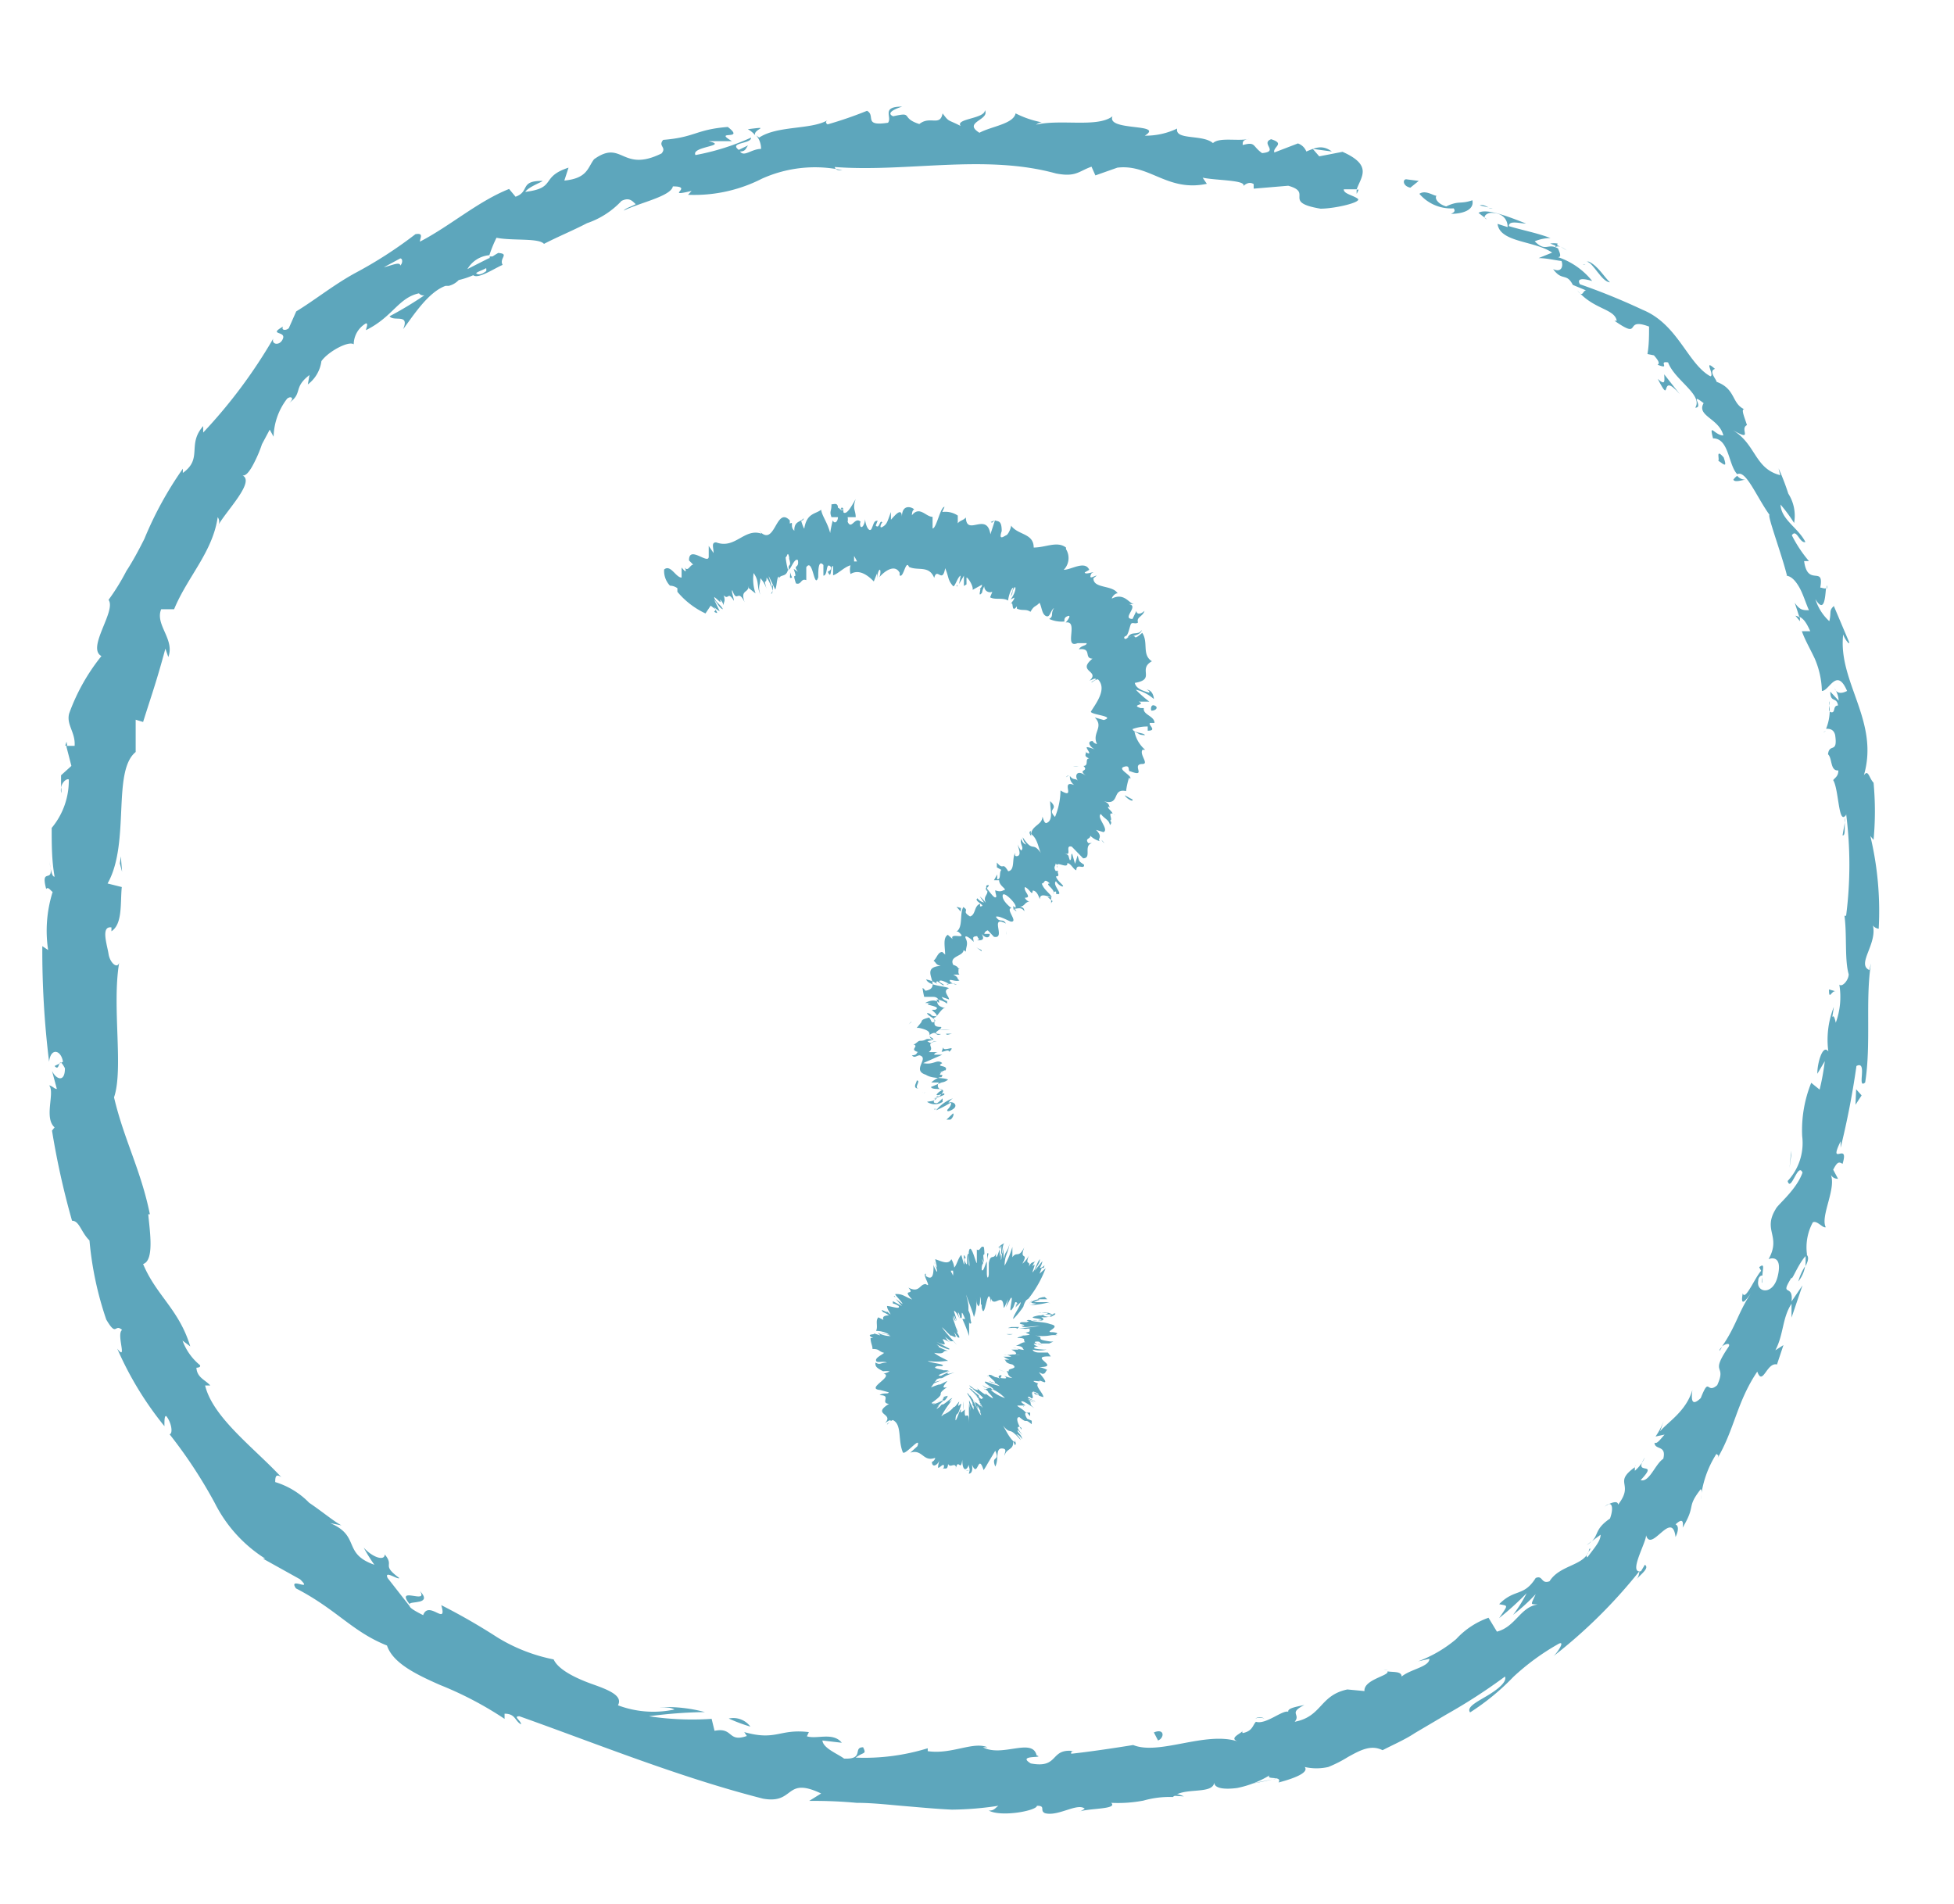 <svg id="Capa_1" data-name="Capa 1" xmlns="http://www.w3.org/2000/svg" viewBox="0 0 60.49 58.93"><defs><style>.cls-1{fill:#5da6bc;}</style></defs><path class="cls-1" d="M43.53,5.55c-.11,0-.11.21.13.26l.26-.21Z"/><path class="cls-1" d="M44.92,6.62c.32,0,.73-.1.66-.42-.38.13-.41,0-.81.19-.25-.07-.37-.25-.3-.33-.1,0-.34-.19-.53-.06A1.29,1.29,0,0,0,45,6.45C45.07,6.54,45,6.58,44.92,6.62Z"/><path class="cls-1" d="M57.11,25.46l0-.15A.33.33,0,0,0,57.11,25.46Z"/><path class="cls-1" d="M54.55,39.71c0-.1,0-.16,0-.17S54.52,39.72,54.55,39.71Z"/><path class="cls-1" d="M53.23,41.82l.08-.12C53.26,41.74,53.22,41.78,53.23,41.82Z"/><path class="cls-1" d="M57.11,25.46l-.07.4C57.13,25.88,57.1,25.65,57.11,25.46Z"/><path class="cls-1" d="M48.22,7.54a.68.68,0,0,0-.23,0l.2.08Z"/><path class="cls-1" d="M55.72,19.23l0-.11a.35.35,0,0,0-.14-.06Z"/><path class="cls-1" d="M53.66,14.85c.05.1.28,0,.39,0a.33.33,0,0,1-.27-.12A.43.43,0,0,0,53.66,14.85Z"/><path class="cls-1" d="M48.63,9l-.13-.05Z"/><path class="cls-1" d="M56.52,22.62l-.08.06S56.5,22.65,56.52,22.62Z"/><path class="cls-1" d="M36.43,3.92s0,0,0,0S36.47,3.92,36.43,3.92Z"/><path class="cls-1" d="M42.06,5.87H42a.65.65,0,0,0,0,.13Z"/><path class="cls-1" d="M50.6,45.42h0C50.67,45.3,50.63,45.35,50.6,45.42Z"/><path class="cls-1" d="M13,49.25c.28.44-.78-.18-.32.41C12.68,49.55,13.41,49.69,13,49.25Z"/><path class="cls-1" d="M48.32,7.64l.18.11A1.08,1.08,0,0,0,48.32,7.64Z"/><path class="cls-1" d="M12.68,49.66h0l.05.06Z"/><path class="cls-1" d="M42.84,51.68a.25.25,0,0,0,.13,0S42.93,51.69,42.84,51.68Z"/><path class="cls-1" d="M49.27,47.71l-.15.12A.65.65,0,0,0,49.27,47.71Z"/><path class="cls-1" d="M39.14,53.2a.42.42,0,0,0-.28,0h0A.27.27,0,0,1,39.14,53.2Z"/><path class="cls-1" d="M35,53.94l.09,0,.13,0Z"/><path class="cls-1" d="M23.15,4a.77.77,0,0,1,.23.19C23.29,4,23.93,3.9,23.15,4Z"/><path class="cls-1" d="M48.15,7.65a.17.17,0,0,1,.17,0l-.13-.07A.07.07,0,0,0,48.15,7.65Z"/><path class="cls-1" d="M39.41,55.08l-.7.14C38.91,55.19,39.17,55.14,39.41,55.08Z"/><path class="cls-1" d="M1.9,24.55v-.17A.25.25,0,0,0,1.9,24.55Z"/><path class="cls-1" d="M36.65,55.61a1.17,1.17,0,0,0-.41-.1.16.16,0,0,0-.07.07Z"/><path class="cls-1" d="M23.38,4.19h0Z"/><path class="cls-1" d="M27.93,3.3c-.67,0-.3.32-.44.5-.78.12-.37-.22-.65-.37a12,12,0,0,1-1.22.42s-.11-.06,0-.13c-.5.3-1.55.16-2.12.54l-.09-.07a.64.64,0,0,1,.15.42c-.3,0-.52.26-.65.08.18,0,.18-.11.25-.19l-.29.14c-.32-.24.4-.18.38-.38a7.44,7.44,0,0,1-1.72.54c-.15-.27,1.06-.28.4-.43h.73c-.61-.36.44,0-.13-.44-1,.08-1,.32-2,.4-.17.2.12.22-.05.42-1.24.61-1.21-.45-2.09.18-.2.26-.2.59-.92.66l.13-.4c-.89.29-.35.63-1.34.75.12-.18.65-.35.51-.34-.69,0-.36.33-.81.49l-.2-.24C14.8,6.23,13.93,7,13,7.48c0-.11.13-.28-.14-.23A13.13,13.13,0,0,1,11,8.45c-.66.36-1.24.83-1.83,1.19l-.23.52c-.09.08-.24.07-.18-.05-.47.27.09.13,0,.37s-.37.19-.3,0a15.85,15.85,0,0,1-2.17,2.91l0-.2c-.51.58,0,1-.63,1.45l0-.13a11.16,11.16,0,0,0-1.19,2.17c-.18.36-.37.71-.56,1a6.78,6.78,0,0,1-.55.89c.25.34-.69,1.49-.22,1.74a6.16,6.16,0,0,0-1,1.78c-.09.35.2.58.17,1l-.26,0,.16.62L1.89,24v.41c0-.16.16-.32.24-.28a2.29,2.29,0,0,1-.53,1.5c0,.51,0,1,.09,1.51-.1,0-.12-.29-.17-.49.21.82-.29.12-.09.87.06-.09.15.07.2.09a4,4,0,0,0-.14,1.8l-.18-.12a28.08,28.08,0,0,0,.21,3.58c.05-.45.37-.37.43,0L1.69,33c.19.22.08-.39.32.07,0,.46-.28.34-.4.08l.15.56c-.08,0-.13-.09-.24-.11.19.21-.17,1,.17,1.3L1.61,35a24.55,24.55,0,0,0,.62,2.79c.23,0,.28.36.54.61a10.36,10.36,0,0,0,.52,2.45c.33.56.25.11.49.32-.19.13.18,1-.15.58a10.35,10.35,0,0,0,1.46,2.4c0-.18,0-.34.06-.31.16.2.21.54.1.56l0,0a14.81,14.81,0,0,1,1.4,2.13,4.34,4.34,0,0,0,1.56,1.72l-.07,0,1.15.64c.42.41-.38-.1-.13.28,1.26.65,1.74,1.34,2.82,1.77.18.54.89.89,1.64,1.22a10.94,10.94,0,0,1,2,1.05v-.16c.34,0,.31.22.51.33,0-.12-.26-.25-.05-.25,2.42.86,4.95,1.89,7.54,2.55,1,.18.66-.7,1.8-.16l-.37.23a14.45,14.45,0,0,1,1.47.06c.49,0,1,.06,1.48.1s1,.09,1.47.11a9.87,9.87,0,0,0,1.44-.12c-.11.07-.12.15-.3.15.4.21,1.49,0,1.49-.15.29,0,.07.15.25.23.41.11,1-.33,1.23-.14,0,0-.11.08-.18.1.25-.12,1.22-.07,1-.28a4.23,4.23,0,0,0,1-.07,2.94,2.94,0,0,1,.91-.11c.33-.32,1.23-.06,1.28-.45,0,.19.33.22.71.17a3.12,3.12,0,0,0,1-.39c-.12.15.41,0,.28.22.5-.13.95-.31.81-.48a1.62,1.62,0,0,0,.73,0,3.88,3.88,0,0,0,.61-.31c.38-.21.71-.39,1.07-.21.35-.18.7-.33,1-.53l1-.59a17.17,17.17,0,0,0,1.79-1.16c.07.17-.24.41-.56.6s-.64.35-.52.51a7.3,7.3,0,0,0,1.34-1.1,7.32,7.32,0,0,1,1.36-1c.29-.18,0,.26-.12.36a15.79,15.79,0,0,0,2.66-2.63s0,.15-.09.25c.15-.17.41-.35.26-.45l-.12.2c-.43.09.23-1,.15-1.14.15.63.81-.8.92.08.07-.14.12-.34,0-.39.16-.15.26-.17.22.1.43-.72.1-.6.56-1.19.06.06,0,.19,0,.31A3.18,3.18,0,0,1,53.14,45c0,.06.12,0,0,.19.56-.93.61-1.76,1.26-2.73.17.47.29-.3.61-.22l.2-.6-.25.16c.26-.49.21-1,.5-1.44l0,.43.34-1-.34.5c.07-.58-.39-.11,0-.74,0,.14.23-.49.48-.71h0a1.62,1.62,0,0,1,.18-1c.13-.07.31.19.4.15-.18-.34.36-1.24.14-1.66a.24.24,0,0,0,.24.16l-.15-.28c.12-.23.17-.26.29-.18.22-.73-.46.13-.06-.7,0,.07,0,0,0,.2A25.55,25.55,0,0,0,57.47,33c.36-.19,0,.74.27.51.19-1.21,0-2.54.18-3.69l-.05.21c-.42-.19.3-.85.09-1.45,0,.14.24.2.2.15a10,10,0,0,0-.26-2.85L58,26a9.51,9.51,0,0,0,0-1.77c-.14-.14-.16-.43-.3-.23.49-1.68-.81-2.89-.64-4.36.05.16.22.36.18.23l-.47-1.11c-.16.15-.07.18-.14.47a1.53,1.53,0,0,1-.43-.68c.29.47.3-.1.33-.36,0,.06-.13,0-.18,0,.13-.71-.39,0-.5-.82H56a4,4,0,0,1-.53-.8c.15-.22.24.26.42.21-.22-.44-.75-.69-.77-1.16a4.65,4.65,0,0,1,.42.57,1.27,1.27,0,0,0-.18-.91v0a7.38,7.38,0,0,0-.3-.78l.05.21c-.82-.21-.74-1-1.53-1.43.75.43.25,0,.5-.12-.06-.21-.2-.51-.08-.49-.4-.18-.26-.63-.86-.85,0-.07-.26-.33-.05-.4-.38-.34,0,.19-.14.23-.71-.39-1-1.61-2.1-2.06a19.83,19.83,0,0,0-1.94-.79c-.16-.28.38-.1.38-.1a2.28,2.28,0,0,0-1.06-.74c.11,0,.07-.11,0-.27-.32-.18-.37.13-.72-.22a1.28,1.28,0,0,1,.49-.1c-.42-.16-.86-.24-1.29-.37,0-.19.34-.08.53-.08-.48-.19-1.23-.49-1.47-.33l.26.2c-.17-.06,0-.21.14-.2.47,0,.51.36.5.44l-.31-.1c.07.58,1.15.52,1.69.89l-.42.17c.24,0,.47.06.71.09.06.16,0,.37-.26.25.28.39.41.1.61.49,0,.05,0,.05,0,0l.41.17c-.11,0-.09.25-.27,0,.51.6,1.15.56,1.22.94l-.07,0c.89.62.25-.13,1.07.18,0,.28,0,.57-.05.85L51.2,11c.07.08.22.25.11.29.43.17,0-.13.33-.07.2.55,1.09,1,.84,1.4.28,0-.21-.5.26-.14-.23.4.48.47.61,1-.27,0-.45-.42-.32.09.5,0,.47.82.75,1.11.27-.14.59.69,1,1.26-.08,0,.39,1.26.54,1.88h-.05c.17,0,.31.15.43.36s.2.49.3.71c-.19,0-.28,0-.44-.23l.14.43c.13.06.22.18.34.45l-.26,0c.1.28.26.55.4.85a2.69,2.69,0,0,1,.22,1c.23,0,.46-.75.78,0-.1.05-.3.13-.39-.08a.74.74,0,0,1,.13.38l-.26-.28c0,.36.2.15.24.43-.17,0-.07.23-.21.21s0-.25-.07-.34a1.55,1.55,0,0,1-.09.85c.09,0,.23,0,.28.19.09.6-.18.24-.22.6.14.13.06.52.32.5,0,.18-.1.22-.16.3.18.29.16,1.44.4,1.07l0-.08v.05h0a12.38,12.38,0,0,1,0,3.16H57.1c.08.61,0,1.36.13,1.81,0,.18-.2.41-.29.32a2.32,2.32,0,0,1-.11,1.18c-.1-.48-.15.15-.06-.49a2.76,2.76,0,0,0-.17,1.38c-.18-.25-.35.4-.34.69l.23-.39a7.27,7.27,0,0,1-.16.88l-.26-.21a3.93,3.93,0,0,0-.28,1.65,1.72,1.72,0,0,1-.45,1.39c.1.37.32-.6.46-.26-.19.54-.78,1-.83,1.13-.41.67.18.83-.22,1.55.14-.06.43-.06.28.54s-.67.49-.6.13c0-.13.1-.18.13-.16,0-.18.09-.42-.1-.26l.06.11c-.2.22-.49.94-.57.7-.08.43.08.24.25,0-.4.61-.45,1-.89,1.64.1-.08.26-.12.21,0-.62.91-.05.52-.36,1.2-.34.3-.23-.3-.51.4-.33.32-.28-.06-.26-.25-.19.66-.77,1-1,1.28l.12-.34a2.14,2.14,0,0,1-.26.5l.28-.06c-.14.16-.24.3-.31.25,0,.24.38.06.27.5-.25.16-.43.74-.7.66.6-.64-.27-.09.13-.7a1.2,1.2,0,0,1-.31.41s0-.06,0-.11c-.69.5,0,.49-.52,1.16,0-.18-.36,0-.43.08.24-.25.31,0,.18.35-.47.32-.35.5-.56.7l.27-.2c0,.19-.17.38-.41.7-.1-.06.19-.32.06-.26-.1.53-.9.47-1.23,1-.27.1-.2-.2-.43-.1-.37.59-.65.32-1.13.81.28.06.29,0,0,.43a8.82,8.82,0,0,0,.85-.77,4.19,4.19,0,0,1-.42.67,5.91,5.91,0,0,0,.7-.64c-.16.36-.17.3.06.32-.54.08-.68.69-1.26.84l-.26-.43a2.47,2.47,0,0,0-1,.66,4,4,0,0,1-1.18.69l.35-.08c0,.25-.58.32-.86.55,0-.17-.26-.13-.44-.16.08.13-.74.25-.71.61l-.53-.05c-.86.18-.78.84-1.63,1,.2-.24-.21-.26.3-.52-.27.06-.52.1-.5.21-.18-.06-.7.41-1,.31-.1.1-.1.29-.41.35a.07.07,0,0,1,0-.08c0,.08-.46.23-.15.34-1-.33-2.43.44-3.24.11-.62.1-1.36.21-1.92.27,0-.06,0-.09.1-.08-.78-.11-.45.55-1.35.38-.46-.28.47-.15.18-.25-.13-.56-1.07.07-1.66-.25l.14,0c-.45-.19-1.11.23-1.85.12,0,0,0-.05,0-.09a6.63,6.63,0,0,1-2.23.29c.25-.19.34-.09.23-.32-.33,0,.05.38-.59.35-.2-.15-.65-.32-.67-.56l.6.07c-.27-.34-.78-.1-1.08-.2l.06-.13c-.92-.11-1,.28-2,0l.08.12c-.6.21-.41-.28-1-.16l-.09-.37a9,9,0,0,1-1.94-.08A14.41,14.41,0,0,1,21.82,53a4.55,4.55,0,0,0-1.4-.15c.15,0,.34,0,.46.07a3.11,3.11,0,0,1-1.75-.13c.16-.29-.27-.47-.78-.65s-1.07-.45-1.21-.77a5.3,5.3,0,0,1-1.74-.68,19,19,0,0,0-1.74-1c.2.68-.39-.17-.56.31-.3-.15-.41-.23-.42-.28L12,48.85c-.12-.26.33.07.36,0-.58-.43-.13-.35-.45-.73,0,.21-.37.1-.65-.21a4.72,4.72,0,0,0,.33.53c-1-.35-.42-.89-1.37-1.29l.35.07c-.23-.12-.6-.43-1-.7a2.46,2.46,0,0,0-1.05-.64c0-.11,0-.29.19-.15-.82-.89-2.12-1.84-2.36-2.84l.16,0c-.16-.18-.41-.24-.43-.55,0,0,.15,0,.11-.08a1.77,1.77,0,0,1-.54-.76l.24.18c-.35-1.15-1.05-1.57-1.46-2.55.36-.11.2-1.06.16-1.54h.05c-.28-1.38-.8-2.3-1.11-3.62.3-.87-.07-2.83.16-4.17-.06.21-.29,0-.33-.27s-.25-.87.09-.82v.12c.35-.23.27-.87.32-1.37l-.44-.11c.71-1.25.13-3.47.87-4.07,0-.33,0-.71,0-1l.23.07c.26-.83.41-1.23.69-2.27l.09.26c.21-.55-.42-1-.22-1.48l.4,0c.41-1,1.19-1.76,1.35-2.85a.24.24,0,0,1,0,.28c.23-.45,1.24-1.44.72-1.59.14.09.29-.13.44-.44a3.89,3.89,0,0,0,.21-.51l.24-.45.12.22a2,2,0,0,1,.42-1.18c.13-.1.24,0,.05.14.45-.31.12-.47.64-.87l-.05.29a1.08,1.08,0,0,0,.42-.72c.21-.3.85-.64,1-.52a.76.76,0,0,1,.38-.65c.08,0,0,.16,0,.21.83-.41,1-1,1.64-1.14a.17.17,0,0,0,.17.06,11.25,11.25,0,0,1-1.08.65c.13.18.63-.1.42.4.29-.38.76-1.14,1.31-1.34l.1,0,0,0a.64.64,0,0,0,.31-.18,2.64,2.64,0,0,0,.45-.15c.15.13.65-.21.91-.32-.12-.21.24-.35-.16-.37.05,0,0,0-.21.15L15.12,8V8l-.65.33a.87.87,0,0,1,.68-.43,3.93,3.93,0,0,1,.22-.54c.49.1,1.31,0,1.47.19.4-.21.89-.41,1.33-.64a2.61,2.61,0,0,0,1.07-.69c.24-.12.33,0,.44.1-.14.08-.31.12-.37.2.47-.24,1.46-.44,1.52-.75.68,0-.3.35.58.14l-.11.12a4.6,4.6,0,0,0,2.29-.5,4,4,0,0,1,2.49-.26c-.14,0-.21,0-.24-.1,2.24.17,4.64-.41,6.85.2.62.12.7-.07,1.1-.21l.12.27.68-.24c1-.12,1.55.76,2.77.5l-.13-.19c.42.09,1.36.07,1.26.26,0,0,.16-.17.32-.06v.14l1.07-.09c.79.22-.2.51,1,.71.44,0,1.3-.2,1.15-.31s-.44-.15-.43-.29H42c.13-.38.51-.74-.44-1.16l-.72.14-.2-.23.59.08c-.31-.23-.54-.1-.79,0a.43.43,0,0,0-.26-.25l-.73.28c-.06-.17.35-.27-.1-.41-.34.13.26.38-.28.43-.31-.22-.19-.36-.6-.25,0-.11,0-.16.21-.19-.37.08-.93-.06-1.13.13-.32-.28-1.18-.08-1.11-.45a2.26,2.26,0,0,1-1,.22c.63-.39-1.2-.13-1-.6-.47.36-1.59.08-2.37.26,0,0,.13-.09.2-.07a3.05,3.05,0,0,1-.83-.28c-.07.33-.75.4-1.12.6-.53-.33.33-.39.17-.7,0,.27-.93.26-.75.49-.41-.21-.35-.11-.56-.39-.08.42-.39.06-.72.33-.6-.19-.16-.39-.81-.24C27.35,3.47,27.93,3.3,27.93,3.3ZM13,7.55h0a2,2,0,0,1,.28-.15A1.91,1.91,0,0,0,13,7.55Zm-1.11.72L12.39,8c.08,0,.08.15,0,.22C12.39,8.09,12.11,8.22,11.9,8.27Zm3.15.13c-.16.12-.24.1-.29.07s.18-.1.3-.17v0A.22.22,0,0,1,15.05,8.4Z"/><path class="cls-1" d="M15.23,8l.06-.06h-.13l0,.1Z"/><path class="cls-1" d="M57.14,25.28v0a.16.16,0,0,1,0-.06Z"/><polygon class="cls-1" points="2.02 23.08 2.08 23.09 2.06 22.96 2.02 23.08"/><path class="cls-1" d="M56.55,18.23a.16.16,0,0,0,0-.11A.3.3,0,0,0,56.55,18.23Z"/><path class="cls-1" d="M55.34,15.36l-.13-.43A3.38,3.38,0,0,0,55.34,15.36Z"/><path class="cls-1" d="M54.18,13.26l-.11,0h0Z"/><path class="cls-1" d="M50.54,48.71l-.06.08C50.36,49,50.45,48.86,50.54,48.71Z"/><path class="cls-1" d="M55.89,38.82a2.44,2.44,0,0,1,0,.38C56,39,56,38.87,55.89,38.82Z"/><polygon class="cls-1" points="39.49 55.07 39.49 55.06 39.41 55.08 39.49 55.07"/><path class="cls-1" d="M55.67,39.67a1,1,0,0,0,.21-.47A1.65,1.65,0,0,0,55.67,39.67Z"/><path class="cls-1" d="M46.34,6.48l-.1-.06,0,0Z"/><path class="cls-1" d="M46.21,6.45l-.13,0A.24.24,0,0,0,46.21,6.45Z"/><path class="cls-1" d="M45.81,6.36l.27.06C46,6.38,45.89,6.32,45.81,6.36Z"/><path class="cls-1" d="M49,8.19l.08,0A.1.1,0,0,0,49,8.19Z"/><path class="cls-1" d="M49.84,8.74c-.17-.15-.36-.5-.65-.64l-.07,0C49.32,8.12,49.58,8.73,49.84,8.74Z"/><path class="cls-1" d="M52,12.2l-.48-.61c0,.16.06.38-.2.14C51.78,12.63,51.34,11.44,52,12.2Z"/><path class="cls-1" d="M53.36,14.16c-.27-.31-.11.09-.17.1C53.41,14.42,53.46,14.46,53.36,14.16Z"/><path class="cls-1" d="M56.83,30.69l-.21-.06C56.62,31,56.7,30.64,56.83,30.69Z"/><polygon class="cls-1" points="57.44 34.2 57.63 33.91 57.46 33.72 57.44 34.2"/><polygon class="cls-1" points="55.45 35.76 55.45 35.62 55.4 36.15 55.45 35.76"/><path class="cls-1" d="M35.72,53.63l.13.25C36.05,53.8,36.06,53.49,35.72,53.63Z"/><path class="cls-1" d="M23.23,53.45a.66.66,0,0,0-.67-.25A5.06,5.06,0,0,0,23.23,53.45Z"/><polygon class="cls-1" points="3.71 26.73 3.78 26.99 3.74 26.51 3.71 26.73"/><path class="cls-1" d="M29.41,34.66c.06,0,.15-.19.09-.19l-.2.19Z"/><path class="cls-1" d="M29.5,34a1.2,1.2,0,0,0-.52.37,3.17,3.17,0,0,0,.44-.23c.06,0,0,.12-.07.19s0,.11.16,0,0-.26-.15-.19A.43.43,0,0,1,29.5,34Z"/><path class="cls-1" d="M29.6,30h0Z"/><path class="cls-1" d="M31.37,28.09s0,0,0,.06S31.39,28.1,31.37,28.09Z"/><path class="cls-1" d="M31.92,28h0S31.93,28,31.92,28Z"/><path class="cls-1" d="M29.6,30h.11C29.63,29.94,29.63,30,29.6,30Z"/><path class="cls-1" d="M28.53,33.89h.09l-.05,0Z"/><path class="cls-1" d="M29.45,31.09v0l.11,0Z"/><path class="cls-1" d="M29.41,31.89a1.77,1.77,0,0,0-.34,0c.1,0,.15,0,.17,0Z"/><path class="cls-1" d="M29.28,33.22h0Z"/><path class="cls-1" d="M29.66,30.56l.08,0Z"/><path class="cls-1" d="M22.69,18.64l0,0S22.68,18.64,22.69,18.64Z"/><polygon class="cls-1" points="21.2 18.35 21.2 18.33 21.11 18.23 21.2 18.35"/><path class="cls-1" d="M32.76,27.67h0S32.77,27.69,32.76,27.67Z"/><path class="cls-1" d="M35.35,19.5c-.13.2-.32,0-.45.25C35,19.68,35.3,19.69,35.35,19.5Z"/><path class="cls-1" d="M28.54,33.85l0,0A.05.05,0,0,0,28.54,33.85Z"/><path class="cls-1" d="M34.9,19.75h0l0,0Z"/><path class="cls-1" d="M34.19,26.1,34.1,26A.23.23,0,0,0,34.19,26.1Z"/><path class="cls-1" d="M32.83,27h.05S32.84,27,32.83,27Z"/><path class="cls-1" d="M34.47,25.23s.06,0,.05,0h0S34.52,25.24,34.47,25.23Z"/><path class="cls-1" d="M35,24.5h-.05v0Z"/><path class="cls-1" d="M24.52,17.88a1,1,0,0,1-.07-.21C24.49,17.84,24.4,17.92,24.52,17.88Z"/><path class="cls-1" d="M28.64,33.82a.17.17,0,0,1-.1,0l0,0S28.63,33.84,28.64,33.82Z"/><path class="cls-1" d="M33,24.06l.09-.06A.15.15,0,0,0,33,24.06Z"/><path class="cls-1" d="M29.89,18.09l0,0S29.88,18.11,29.89,18.09Z"/><path class="cls-1" d="M33.22,23.72a.49.49,0,0,0,.17,0,.11.11,0,0,0,0,0Z"/><path class="cls-1" d="M24.45,17.67Z"/><path class="cls-1" d="M23.87,18.38c.1,0,0-.31-.06-.49s.11.21.19.36c.05-.1.05-.4.11-.4a.28.28,0,0,1,0,.13c0-.26.24-.05.29-.38a.19.19,0,0,1,0,.07,2.76,2.76,0,0,1-.08-.42c.05,0,.06-.22.11,0,0,0,0,.09,0,.15l0-.1c.09.29-.06.12,0,.34.09-.12.18-.37.27-.3.05.28-.17.12,0,.36l-.13-.09c.15.44-.08,0,.07.45.17.06.15-.17.32-.1,0-.17,0-.24,0-.4.21-.31.24.71.37.31,0-.2,0-.56.16-.38l0,.33c.15,0,.06-.47.24-.26,0,.13-.12.12-.1.15.12.26.07-.19.16-.19l0,.29c.16-.05.35-.26.54-.31a.5.5,0,0,0,0,.27c.24-.15.5,0,.72.23l.1-.25s0,.12,0,.16,0-.15.06-.25.06.15,0,.22c.17-.2.49-.43.64-.15l0,.08c.12.11.19-.51.29-.26l0,0c.28.13.62-.06.78.34.09-.35.25.2.34-.3.12.28.07.36.25.56.06,0,.14-.3.23-.33l-.05.26.15-.26v.32l.08-.05s0-.13,0-.2.22.23.19.37l.29-.16c0,.1-.08.12-.13.18.19-.23-.05.28.13.07a.68.68,0,0,1,.07-.2.18.18,0,0,0,.25.17l-.07.17c.15.09.38,0,.56.1,0-.1.09-.39.16-.4l-.08.27c.1-.14,0-.12.13-.29.06.06-.07.32-.14.39l.12-.06c0,.08-.07.11-.11.21.1-.15,0,.31.19.06l0,.07c.17.08.28,0,.42.1.12-.21.15-.14.28-.28.07.12.07.35.2.41s.13-.16.25-.25c-.12.19,0,.25-.15.34a.94.94,0,0,0,.47.08c0-.08,0-.13.11-.17s0,.13-.07.2h0c.42-.07-.08.82.37.64h.28c0,.09-.17.06-.24.19.42-.05.14.28.42.29-.5.41.25.37-.09.68l.14-.06c.16,0-.06.07-.08.11s.11-.09.2-.09c.29.3-.06.74-.22,1,0,.1.78.14.4.26l-.28-.08c.3.3-.1.48.07.82-.06,0-.14-.07-.13-.09-.2,0-.09.18.06.26,0,0-.14-.06-.23-.07s.17.25,0,.18a.12.12,0,0,1-.06-.06c.07.08-.1.14.12.23-.15,0,0,.23-.18.23.19.19-.21.09.09.31-.31-.22-.37,0-.26.15-.08-.09-.14,0-.25-.15,0,.07,0,.17.13.28-.45-.17.09.48-.42.17a2.21,2.21,0,0,1-.17.82c-.27-.28.15-.21-.15-.49,0,.27.11.6-.12.68-.07,0-.09-.14-.12-.2,0,.26-.34.27-.35.56a.15.15,0,0,1,0-.11s-.11,0,0,.15v-.06c.22.15.23.5.32.61-.29-.42-.24,0-.58-.51a.37.37,0,0,0,.11.22c-.05,0-.11-.05-.16-.17-.05.17.11.27,0,.36a1.18,1.18,0,0,1-.11-.19c.05.17.11.33,0,.36s-.08-.09-.06-.11c-.13.15,0,.55-.23.58-.19-.32-.13,0-.35-.27l0,.15.14.08c-.08.07,0,.3-.13.29l0-.15-.1.18h.16c0,.19.29.29.13.31,0,0-.08.07-.25,0h0c0,.11.07.22,0,.22s-.23-.26-.29-.3c.15.22-.12.23,0,.47a1.24,1.24,0,0,0-.19-.2l.13.19a.36.36,0,0,1-.2-.13c-.14.08.32.24.08.25,0,0,0,0,0-.08-.19.06-.13.34-.31.39-.28-.17,0-.16-.21-.29-.12.22,0,.62-.21.76l.05,0c.35.29-.28,0-.17.23,0,0-.19-.17-.15-.13-.15.09-.09.34-.08.61l-.09-.08c-.14,0-.17.2-.27.27.1.08.06.12.22.16-.74.05.12.67-.47.77,0,0-.08-.1-.09-.08a2.56,2.56,0,0,0,.05.27c.2,0,.12,0,.28,0s.19.13.18.19c-.11-.13-.31-.07-.43,0l.18,0c-.36.06.39.09.13.21l-.1,0c.05.07.18.14.14.2-.23,0-.1-.07-.29-.1,0,.1.41.22.18.29-.06,0-.06-.1-.12-.15-.27.07-.2.09-.25.16h0l-.13.16.07,0c.59.13.11.26.51.4-.38-.13-.22,0-.48,0-.07,0-.14.12-.21.11.21.06-.15.16.16.24-.08,0,0,.09-.2.1.09.1.14,0,.24,0,.31.09-.26.46.19.6.22.14.5.07.69.15a.38.38,0,0,1-.29.09c-.07.14,0,.2.11.24a.37.37,0,0,0-.18.14c.06.06.28-.12.24,0a1.28,1.28,0,0,1-.33.11A3.2,3.2,0,0,0,29,34c-.1.11-.21.08-.3.11a.43.43,0,0,0,.48,0V34s-.13.14-.18.15c-.21,0,0-.16,0-.21l.08,0c.35-.35-.21-.15-.26-.29l.33-.14-.32,0c.07-.07.24-.18.31-.16.12-.15-.14,0,0-.15a.09.09,0,0,1,.06,0l-.13,0c.07,0,.22-.11.19-.05.14-.2-.33-.1-.09-.24h0c-.17-.14-.25.07-.59,0l.59-.26-.25,0s0-.06.11-.08c-.18,0-.11,0-.28,0,.22-.15-.16-.26.25-.34-.2,0-.14.12-.29,0,.44-.08-.09-.11.11-.22s.12.09.31,0c-.39,0,.08-.16,0-.22-.32,0-.14-.16-.23-.28.1,0,.19-.22.32-.3h.05c-.31-.07-.23-.18-.28-.27a.65.65,0,0,1,.33.13v-.08a.26.26,0,0,1-.17-.13l.23.08c0-.1-.22-.27,0-.35-.2-.08-.62-.07-.71-.27a1,1,0,0,1,.35.14s-.08-.07,0-.08l.17.12c.11,0-.14-.09-.11-.13s.13,0,.25.06-.08,0,0,.05a.35.35,0,0,1,.29,0c-.1,0-.22-.08-.22-.13s.2.05.3,0c-.1-.07,0-.08-.19-.18,0,0,.12,0,.19,0-.09-.09.08-.22-.19-.3h0v0h0c-.14-.28.31-.26.32-.46l.07.05c0-.15.08-.23,0-.4s.17,0,.24.1c0-.11-.07-.17.11-.18.07.16.12.06,0,.13.13,0,.25,0,.14-.2.14.17.26.11.25,0l-.17,0a.15.15,0,0,1,.11-.11l.19.2c.39.08-.16-.69.37-.41-.1-.18-.18,0-.31-.21.1-.05.46.17.48.15.21,0-.19-.39,0-.42-.08-.06-.29-.24-.27-.39s.39.22.4.33-.05,0-.07,0a.15.15,0,0,0,.1.16l-.06-.08c.11,0,.21-.06.3.08,0-.12-.09-.14-.17-.14.2,0,.16-.14.33-.16-.06,0-.15-.1-.14-.12.24,0-.06-.2,0-.33.16.07.22.3.24.11.13,0,.19.19.22.27,0-.23.27-.06.35-.08V28a.1.1,0,0,1,.05-.1l-.16-.13c.05,0,.07,0,.13,0-.06-.12-.25-.23-.31-.42.11,0,.05-.19.25,0-.19,0,.19.19.11.32,0-.05,0-.07.08-.07a.11.11,0,0,1,0,.07c.29.07-.14-.28,0-.39.08.13.22.19.22.15s-.19-.17-.22-.3c.16,0,0-.14.08-.17h-.09c-.08-.13,0-.15,0-.23.09.08,0,.1.06.12-.11-.25.33.08.3-.13.11,0,.19.2.28.22,0-.24.25,0,.24-.17-.17-.12-.14-.08-.2-.29l-.08.26-.09-.31c-.05,0,0,.19-.07.2-.07-.18,0-.13-.18-.23.28.15,0-.26.24-.19l.35.36c.28,0,0-.39.27-.47h-.11c-.12-.16.08-.12.06-.23a.66.66,0,0,0,.3.17c-.1-.08.12-.11-.12-.35l.23.07c.19-.08-.23-.46-.08-.56.11.15.25.17.28.34,0,0,.09-.07,0-.14.11,0-.08-.27.08-.21,0-.07-.18-.18-.13-.22a.25.25,0,0,1,.07.05c-.07-.05,0-.15-.22-.22.54.16.24-.41.7-.31a2.26,2.26,0,0,1,.09-.41s.07,0,0,.05c.21-.08-.39-.31-.16-.39s.1.15.21.14c.52.2,0-.23.37-.23l0,0c.21,0-.11-.3,0-.44l.08,0a1,1,0,0,1-.33-.56c.21.09.1.09.32.11,0-.08-.35-.06-.38-.19a1.29,1.29,0,0,1,.47-.08v.13c.31,0,0-.18.07-.24l.14,0c0-.22-.37-.25-.33-.46l-.1,0c-.33-.11.19-.09-.06-.2l.33,0a3.48,3.48,0,0,1-.42-.37,1.29,1.29,0,0,1,.56.29c0-.08-.05-.28-.22-.29,0,0,.12.05.07.09-.27-.07-.41-.16-.44-.3.66-.11.08-.42.53-.67-.32-.2-.1-.58-.3-.88-.39.34-.06-.08-.51.19-.06,0-.07-.07,0-.09s.11-.24.15-.35.14,0,.23-.07c-.06-.17.15-.18.2-.36-.14.13-.25.1-.25,0l-.12.25c-.36,0,.24-.42-.13-.46l.18,0c-.15,0-.3-.37-.69-.17,0-.06.12-.18.18-.16-.16-.27-.76-.14-.75-.47l.1-.08c-.07,0-.22.12-.19,0s.09-.08.08-.1-.25.08-.26,0l.14-.08c-.13-.3-.56,0-.79,0A.52.52,0,0,0,33,17l0-.05c-.27-.21-.63,0-1,0,0-.45-.49-.38-.7-.68,0,.08-.09.28-.15.3s-.25.19-.14-.13h0c0-.34-.11-.29-.21-.33l-.14.43c-.11-.71-.74.08-.76-.52-.09.1-.17.08-.25.18l0-.24a.69.69,0,0,0-.48-.11l.07-.16c-.13,0-.25.67-.37.67V16c-.21,0-.4-.35-.64-.05,0,0,0-.15.06-.17s-.37-.27-.37.23c0-.33-.22-.05-.34.08l0-.24c-.11.3-.12.38-.26.46s0-.19,0-.13c-.09-.13-.09.22-.21.09l.06-.15c-.11,0-.11.06-.18.23s-.2-.07-.21-.29c0,.13-.08.31-.14.24a.19.19,0,0,1,0-.15c-.18-.17-.28.27-.4,0a.33.33,0,0,0,0-.14c.15,0,.26,0,.25,0,0-.22-.11-.26,0-.56-.1.16-.27.51-.38.41a.64.64,0,0,1,0-.07v0s-.05,0-.07,0-.06-.07-.1-.07c0-.18-.14-.1-.2-.11,0,.24-.07.21,0,.4,0,0,0,0,.05,0a0,0,0,0,0,0,0v0l.15,0c0,.13-.1.23-.16.1a3.38,3.38,0,0,0-.08.39c-.09-.34-.25-.52-.28-.72-.18.14-.44.1-.52.57,0,.06-.07-.13-.09-.2s.06,0,.07-.11c-.09.13-.3.08-.29.39-.15-.13,0-.3-.14-.22l0-.1c-.44-.46-.45.87-.95.32a.16.16,0,0,1,.07.09c-.53-.18-.81.49-1.4.27-.16,0-.08.16-.08.33l-.15-.22,0,.33c0,.27-.62-.37-.61.12l.13.13c-.1,0-.16.24-.27.08,0,0,.09.16,0,.11l-.09-.1,0,.31c-.18,0-.34-.42-.54-.25a.66.66,0,0,0,.18.5s.13,0,.23.08v.11a2.52,2.52,0,0,0,.87.67L22,18.75l.16.12-.05.07c.16.09.07,0,0-.15a.5.5,0,0,0,.17.13l-.17-.35c.11.11.16.26.27.29-.08-.16-.26-.24-.27-.38.15.11.23.24.18.08a.36.36,0,0,1,.11.18c0-.13.07-.12,0-.31.17.16.12-.15.32.17,0-.08-.09-.3-.05-.33.15.43.17-.07.38.37-.14-.4.12-.26.13-.51,0,0,0,.09,0,.08s.14.11.21.16a1.33,1.33,0,0,1-.06-.63c.19.27.08.39.21.67-.09-.26,0-.31,0-.51a.89.89,0,0,1,.19.33c-.11-.4,0-.09,0-.35.14.17.13.37.19.22A.37.37,0,0,1,23.87,18.38Zm2.44-1h0l-.06,0Zm.23,0h-.1c0-.09,0-.17,0-.17S26.51,17.33,26.54,17.4Zm-.49-1.67s.05,0,.06.06l-.07,0v0S26,15.76,26.05,15.73Z"/><path class="cls-1" d="M26,16l0,0,0,.06V16Z"/><path class="cls-1" d="M29.55,30h0Z"/><polygon class="cls-1" points="29.63 18.16 29.64 18.1 29.61 18.14 29.63 18.16"/><path class="cls-1" d="M28.35,31h0Z"/><path class="cls-1" d="M28.22,31.62l-.09.09C28.18,31.67,28.21,31.65,28.22,31.62Z"/><path class="cls-1" d="M28.1,32.12h0Z"/><path class="cls-1" d="M31.73,25.78v0C31.73,25.7,31.72,25.73,31.73,25.78Z"/><path class="cls-1" d="M30.56,27.59a.61.61,0,0,1,0-.13S30.47,27.49,30.56,27.59Z"/><polygon class="cls-1" points="32.97 24.07 32.97 24.07 32.98 24.07 32.97 24.07"/><path class="cls-1" d="M30.61,27.4c-.06,0-.08,0-.08.06S30.61,27.45,30.61,27.4Z"/><path class="cls-1" d="M28.8,34.31v0l0,0Z"/><path class="cls-1" d="M28.84,34.32h0S28.87,34.3,28.84,34.32Z"/><path class="cls-1" d="M29,34.33h-.09S28.91,34.36,29,34.33Z"/><path class="cls-1" d="M28.49,33.64l-.08,0Z"/><path class="cls-1" d="M28.38,33.45c0,.06-.12.2,0,.24l.06,0C28.27,33.69,28.53,33.44,28.38,33.45Z"/><path class="cls-1" d="M29.2,32.42l-.05.14c.09,0,.21-.09.24,0C29.63,32.31,29.19,32.59,29.2,32.42Z"/><path class="cls-1" d="M29.29,32c0,.07.13,0,.19,0S29.37,32,29.29,32Z"/><path class="cls-1" d="M30.22,29.32l.17.13C30.4,29.39,30.33,29.4,30.22,29.32Z"/><polygon class="cls-1" points="29.75 28.11 29.61 28.07 29.74 28.22 29.75 28.11"/><polygon class="cls-1" points="31.15 28.9 31.15 28.94 31.16 28.82 31.15 28.9"/><path class="cls-1" d="M35.06,24.75l-.24-.13C34.84,24.69,35.09,24.86,35.06,24.75Z"/><path class="cls-1" d="M35.65,22c.14,0,.22-.11.09-.16S35.62,22,35.65,22Z"/><polygon class="cls-1" points="30.71 16.18 30.79 16.11 30.67 16.16 30.71 16.18"/><path class="cls-1" d="M32.34,40.15c-.08,0-.24.05-.2.07l.28,0Z"/><path class="cls-1" d="M31.86,40.4a2.47,2.47,0,0,0,.63-.09c-.27,0-.16,0-.48,0,0,0,.08-.05.18-.07-.07,0,.05-.05-.12,0s-.21.11,0,.11A.62.62,0,0,1,31.86,40.4Z"/><path class="cls-1" d="M31.37,42.17h0S31.37,42.17,31.37,42.17Z"/><path class="cls-1" d="M30.81,43l0,0S30.79,43,30.81,43Z"/><path class="cls-1" d="M30.47,43h0S30.45,43,30.47,43Z"/><path class="cls-1" d="M31.37,42.17h-.1C31.36,42.2,31.34,42.18,31.37,42.17Z"/><path class="cls-1" d="M32.58,40.57h0Z"/><path class="cls-1" d="M31.23,41.68h0l-.12,0Z"/><path class="cls-1" d="M31.22,41.35s.23,0,.34,0l-.17,0Z"/><path class="cls-1" d="M31.63,40.79h0Z"/><path class="cls-1" d="M31.14,41.91l-.08,0Z"/><path class="cls-1" d="M32,39l0,0Z"/><polygon class="cls-1" points="31.94 40.26 31.93 40.26 31.85 40.38 31.94 40.26"/><path class="cls-1" d="M30.06,43h0Z"/><path class="cls-1" d="M29.24,42.68c-.18.1-.27.06-.47.19A3.31,3.31,0,0,0,29.24,42.68Z"/><path class="cls-1" d="M32.55,40.58s0,0,0,0S32.56,40.59,32.55,40.58Z"/><polygon class="cls-1" points="28.77 42.87 28.76 42.87 28.75 42.88 28.77 42.87"/><path class="cls-1" d="M30,43.24l0,.11Z"/><path class="cls-1" d="M30.35,43.42l0,0Z"/><path class="cls-1" d="M29.92,43.6s0-.05,0,0v0S29.92,43.56,29.92,43.6Z"/><path class="cls-1" d="M29.75,43.58v.05h0Z"/><path class="cls-1" d="M30.56,38.8c0,.07,0,.14,0,.22C30.57,38.84,30.64,38.78,30.56,38.8Z"/><path class="cls-1" d="M32.45,40.59h.08Z"/><path class="cls-1" d="M30,45.52l-.1,0A.14.14,0,0,0,30,45.52Z"/><path class="cls-1" d="M27.68,40.33l0,0S27.66,40.32,27.68,40.33Z"/><path class="cls-1" d="M29.59,45.49a.89.89,0,0,0,0-.17l0,.06Z"/><path class="cls-1" d="M30.58,39Z"/><path class="cls-1" d="M31.11,38.48c-.08,0-.08.3-.11.48s0-.24,0-.4c-.06.08-.12.37-.16.35a.3.3,0,0,1,0-.13c-.07.25-.17,0-.23.32V39c0,.16,0,.32,0,.43s-.05.2-.06,0c0,0,0-.08,0-.15l0,.09c0-.29,0-.1,0-.32-.06.1-.11.35-.16.26,0-.29.1-.1,0-.35l.07.11c-.06-.46.05,0,0-.46-.11-.08-.11.15-.22.07,0,.16,0,.24,0,.4s-.19-.71-.25-.32c0,.2.05.56,0,.38l0-.33c-.1,0,0,.48-.1.28s.05-.12,0-.16c-.11-.24,0,.2-.05.21l-.08-.29c-.09.07-.14.31-.22.39a.62.62,0,0,0-.09-.26c-.09.18-.29.07-.5,0l.06.26s-.07-.1-.08-.15.06.15.08.25-.1-.11-.11-.19c0,.24,0,.52-.24.35l0-.07c-.13,0,.21.48,0,.32v0c-.2,0-.19.29-.54.11.24.27-.24,0,.12.37-.25-.1-.3-.18-.52-.17-.05,0,.21.24.22.31l-.21-.16.19.22-.28-.15,0,.07a.52.52,0,0,1,.18.08c.07.12-.24,0-.36,0,0,.09.07.17.11.26a.79.79,0,0,1-.16-.15c.2.21-.25-.11-.07.08a.81.81,0,0,1,.18.1c-.16,0-.21.05-.17.14l-.16-.08c-.1.11,0,.29-.07.42a.8.8,0,0,1,.42.12l-.27-.06c.16.07.11,0,.3.1a.76.76,0,0,1-.4-.11l.08.09-.22-.07c.16.06-.3,0,0,.15l-.08,0c0,.15.06.23.06.34.23,0,.17.07.36.12-.08.07-.27.15-.25.24s.2,0,.34.06c-.22,0-.2.09-.36,0,0,.11,0,.15.24.27a.88.88,0,0,1,.2,0s-.09.06-.19.07h0c.34.09-.58.47-.1.51h0l.26.07c0,.07-.17,0-.28.09.39,0,0,.24.29.27-.55.34.17.29-.12.59l.13-.08c.14,0-.06.08-.07.12s.1-.11.18-.13c.29.14.15.62.31,1,.07.11.58-.55.45-.19l-.22.2c.39-.12.39.3.77.16,0,.06-.08.13-.1.12,0,.21.19.1.24-.06,0,0-.05.14-.05.23s.21-.2.18,0a.21.21,0,0,1-.05.07c.06-.09.16.07.18-.17.07.14.2-.06.25.1.07-.26.14.15.19-.23,0,.39.15.33.2.15,0,.11.06.12,0,.28.08,0,.13-.08.1-.28.19.45.18-.39.36.17.07-.1.12-.2.17-.28l.19-.32c.16.36-.14.12,0,.49.12-.22,0-.56.2-.56s.07.15.09.22c.05-.23.29-.17.26-.43a.23.23,0,0,1,.05.1s.08,0,0-.14l0,.06c-.2-.16-.3-.46-.39-.55.32.38.16,0,.58.48a.43.43,0,0,0-.14-.18s.09,0,.18.15c0-.13-.18-.23-.13-.28l.15.16c-.1-.13-.21-.26-.12-.26s.09.07.08.08-.24-.39-.06-.38c.28.24.12,0,.38.22l0-.11-.14-.06s-.14-.21,0-.18l.09.1v-.11l-.13,0c-.11-.13-.34-.22-.24-.22s0,0,.2,0h0c-.07-.07-.15-.14-.07-.13s.31.18.37.21c-.22-.15,0-.14-.25-.3a1.47,1.47,0,0,0,.24.13l-.19-.12a.73.73,0,0,1,.22.09c.07,0-.37-.16-.17-.15a.22.22,0,0,1,.06.05c.12,0-.06-.2.07-.21.3.11,0,.09.3.17,0-.12-.27-.35-.16-.42h0c-.42-.17.24,0,0-.11l.19.07c.09,0-.06-.17-.17-.31l.11.05c.11,0,.09-.09.15-.12a.88.88,0,0,0-.25-.09c.68,0-.3-.32.26-.33l.1,0-.09-.12c-.2,0-.12,0-.27,0s-.2-.06-.2-.09a.9.9,0,0,0,.43,0l-.19,0c.35,0-.39,0-.15-.09h.1c-.05,0-.18-.07-.15-.09.23,0,.1,0,.29.06,0,0-.43-.12-.2-.13.07,0,.07,0,.13.06.27,0,.2,0,.25,0h0l.13-.06h-.08c-.59-.08-.1-.11-.49-.19a1.36,1.36,0,0,0,.47,0,.62.62,0,0,1,.23,0c-.21,0,.17-.06-.14-.1.08,0,0,0,.21,0-.06,0-.14,0-.24,0-.29,0,.34-.17-.06-.25-.17-.07-.45-.06-.6-.11a.92.92,0,0,1,.31,0c.12,0,.09-.08,0-.11a.64.64,0,0,0,.22,0s-.3,0-.18,0l.33,0c-.08,0-.24,0-.32-.07a1.18,1.18,0,0,1,.32,0,.5.5,0,0,0-.38-.06l-.08,0a1.07,1.07,0,0,1,.24,0c.19,0-.07.07-.15.08h-.06c-.48.1.1.08.08.14l-.36,0h.3a.87.87,0,0,1-.34,0c-.17.06.13,0-.06.07h-.06l.1,0c-.07,0-.25,0-.2,0-.2.08.28.07,0,.12h0c.13.07.26,0,.57,0l-.64.08h.26a.32.32,0,0,1-.13,0c.18,0,.11,0,.28,0-.24,0,.12.11-.3.12.2,0,.15,0,.29,0-.44,0,.08.05-.13.08s-.11,0-.31,0c.39,0-.09.07,0,.09.31,0,.13.08.23.13-.11,0-.18.08-.29.11h-.06c.31,0,.25.08.31.13a1.53,1.53,0,0,1-.34-.08v0a.55.55,0,0,1,.18.07l-.23,0s.26.12.09.15A2.81,2.81,0,0,1,32,42l-.36-.08s.09,0,0,0l-.19-.06c-.09,0,.16.05.14.07s-.12,0-.25,0,.07,0,0,0a.69.69,0,0,1-.27,0,.49.49,0,0,1,.24.07s-.2,0-.29,0c.11,0,0,0,.23.09l-.18,0c.1,0,0,.1.27.15h0c.22.15-.19.11-.1.21l-.08,0c.08.08,0,.11.18.21a.79.79,0,0,1-.25-.07s.13.09,0,.08-.13,0-.09-.07-.21,0,0,.1c-.19-.1-.26-.08-.21,0l.15,0s0,0,0,0l-.25-.13c-.34-.09.46.39-.08.18.17.11.14,0,.34.16a4.38,4.38,0,0,1-.43-.14c-.16,0,.33.24.21.24a1.15,1.15,0,0,1,.38.27,1.33,1.33,0,0,1-.44-.25s0,0,.06,0a.39.39,0,0,0-.16-.12l.09.06c-.1,0-.12,0-.25-.09a.35.35,0,0,0,.19.11c-.15,0-.05.06-.15,0,.05,0,.15.09.14.1s.14.13.15.2c-.15-.07-.29-.22-.22-.11a1.05,1.05,0,0,1-.28-.22c.13.16-.14,0-.18,0L30,42.88s0,0,0,0l.17.12a.15.15,0,0,1-.11-.06c.09.1.27.21.39.35-.09-.05,0,.11-.16-.06.1,0-.21-.17-.21-.23s0,0,0,0L30.06,43c-.2-.13.22.22.19.24l-.18-.18s.18.18.25.27c-.09-.07.05.08,0,.08l0,0a.33.33,0,0,1,.09.17c-.08-.1,0-.08-.08-.12.15.23-.21-.18-.11,0a3.39,3.39,0,0,1-.21-.29c.09.18-.12-.17-.05,0a1.41,1.41,0,0,1,.17.32s0-.1,0-.15a2.39,2.39,0,0,1,.13.28s0-.14,0-.11a1.28,1.28,0,0,0,.15.25c-.18-.25.05.19-.08,0l-.24-.46c-.11-.2.08.27,0,.16l.05.08c0,.14,0,.11,0,.1s0,0,0,0L30,43.35c0,.12,0,0,.05.33L30,43.46c0-.09,0,.5,0,.44a4,4,0,0,1,0-.44s0,0,0,.08c0-.1,0,.24,0,.07,0,.08,0,.26,0,.25v-.09c0,.09,0,.11,0,.31,0-.54-.16,0-.13-.45,0,0-.09.09-.12.09s0-.08,0-.06c0-.16-.18.46-.17.27s.07-.13.1-.23c.2-.52-.08,0,0-.26l0,0c.07-.17-.13.17-.15.11l.05-.07a.78.78,0,0,1-.37.31,1.39,1.39,0,0,0,.21-.27s-.2.3-.28.32a3.3,3.3,0,0,1,.25-.39h0c.17-.25,0,0,0-.07l.09-.1c-.06,0-.29.25-.32.19l-.07.08c-.26.2.12-.16-.08,0l.24-.24a1.43,1.43,0,0,1-.38.17l.47-.27s-.06,0-.2.07c0,0,.1-.06.07,0-.22.15-.35.2-.37.15.53-.38.06-.19.48-.49-.25.07,0-.15,0-.19-.45.23,0,0-.5.2,0,0,0,0,0,0L29,42.7c.14-.07.11,0,.22-.07s.2-.09.33-.15c-.18.06-.26.07-.2,0l-.22.11c-.28,0,.4-.17.13-.14l.16,0c-.1,0,0-.07-.43,0l.24,0c.05-.06-.47-.08-.21-.16h.12s-.24,0-.11,0h.14c-.05,0-.23,0-.16,0h.15c.16-.06-.35-.09-.44-.16a2,2,0,0,0,.57,0h.05c.05,0-.3-.14-.42-.25.4.06.2-.08.43-.06a1.69,1.69,0,0,1-.3-.13c.08,0-.22-.15.09,0h0c.31.13.24.07.25.06l-.4-.21c.6.27-.11-.28.39,0-.08-.07-.06-.09-.14-.17l.19.15c.07,0,.09,0,.08,0l.12.12s-.47-.51-.46-.55l.26.26c0-.05.27.18.1-.11a.63.63,0,0,1,.1.14s.2.16-.08-.25c.18.27.06,0,0-.14l.12.21a1.31,1.31,0,0,1-.18-.45s.1.17.06.12c.09.1-.08-.21,0-.12l.06.14s0-.07-.06-.24.09,0,.18.23c-.05-.12-.1-.29-.06-.24a.33.33,0,0,1,.05.14c.11.14,0-.29.1-.08l.06.13c-.05,0-.08,0-.09,0a4.49,4.49,0,0,1,.21.53C30,41,30,40.65,30,40.74l0,.07v0s0,0,0,0,0,.06,0,.06c0,.17.06.08.07.09-.06-.23,0-.2-.09-.39,0,0,0,0,0,0v0l0,0c0-.13,0-.23,0-.11,0-.15-.06-.31-.07-.38.11.32.19.49.24.69a1.16,1.16,0,0,0,.07-.56c0-.06,0,.13.05.2s0,0,0,.1c0-.12.08,0,.07-.37.05.14,0,.29.05.24v.09c.1.5.18-.81.29-.15v-.12c.1.29.36-.22.39.26,0,.09.07-.1.14-.24l-.07.25.14-.27c.14-.18-.13.63.09.27l.06-.16s.13,0,0,.12c0,0,.09-.15.06-.07l-.06.12.17-.17c0,.11-.27.47-.23.52a2.43,2.43,0,0,0,.31-.38.59.59,0,0,1,.09-.2l.07-.05a3.5,3.5,0,0,0,.53-.94l-.19.17.07-.18.06,0c.06-.17,0,0-.12,0a.56.56,0,0,0,.08-.21l-.24.3c.06-.14.17-.25.16-.36-.11.14-.13.33-.23.41.05-.18.12-.31,0-.19a.46.46,0,0,1,.11-.18c-.09.1-.12,0-.22.19.06-.22-.13,0,0-.34a.8.8,0,0,1-.2.25c.21-.4-.11-.06.06-.51-.18.36-.23.11-.37.31,0,0,0-.09,0-.07s0-.16,0-.25a2.9,2.9,0,0,1-.24.58c0-.33.11-.37.15-.68-.05.26-.15.24-.17.47a1.25,1.25,0,0,1,0-.38c-.08.41-.06.07-.13.32,0-.22,0-.4-.05-.28A.46.46,0,0,1,31.11,38.48Zm-1.55.85h0l0,0Zm-.12,0a.07.07,0,0,0,.06,0,.4.4,0,0,1,0,.16A.39.39,0,0,0,29.44,39.37Zm.69,1.53s0,0,0,0,0,0,0,0v0Z"/><path class="cls-1" d="M30.07,40.59v0l0,0,0,.08Z"/><path class="cls-1" d="M31.41,42.17h0Z"/><polygon class="cls-1" points="27.67 40.13 27.72 40.16 27.69 40.12 27.67 40.13"/><path class="cls-1" d="M32.33,41.78h0Z"/><path class="cls-1" d="M32.41,41.52l.08,0Z"/><path class="cls-1" d="M32.53,41.31h0Z"/><path class="cls-1" d="M31.42,44.63s0,0,0,0S31.43,44.67,31.42,44.63Z"/><path class="cls-1" d="M31.64,43.43l.09.09S31.76,43.5,31.64,43.43Z"/><polygon class="cls-1" points="29.99 45.52 29.99 45.52 29.98 45.52 29.99 45.52"/><path class="cls-1" d="M31.7,43.55c.05,0,.05,0,0,0S31.68,43.52,31.7,43.55Z"/><path class="cls-1" d="M32.57,40.37h0Z"/><path class="cls-1" d="M32.54,40.36h0Z"/><path class="cls-1" d="M32.45,40.35h.06S32.51,40.34,32.45,40.35Z"/><path class="cls-1" d="M32.5,40.67h0Z"/><path class="cls-1" d="M32.54,40.76s.18-.08.12-.1h-.07C32.72,40.66,32.39,40.75,32.54,40.76Z"/><path class="cls-1" d="M31.48,41.14l.07-.06c-.09,0-.22,0-.24,0C31,41.16,31.52,41.06,31.48,41.14Z"/><path class="cls-1" d="M31.35,41.3c-.05,0-.14,0-.19,0A.31.31,0,0,0,31.35,41.3Z"/><path class="cls-1" d="M31.11,42.47l-.21-.08S31,42.42,31.11,42.47Z"/><polygon class="cls-1" points="32.04 43.16 32.17 43.19 32 43.1 32.04 43.16"/><polygon class="cls-1" points="30.58 42.6 30.55 42.58 30.61 42.64 30.58 42.6"/><path class="cls-1" d="M29.82,43.38l0,.27A1.1,1.1,0,0,0,29.82,43.38Z"/><path class="cls-1" d="M29.25,43.35c.09-.11.14-.18,0-.09S29.22,43.36,29.25,43.35Z"/><polygon class="cls-1" points="29.35 41.51 29.42 41.56 29.36 41.51 29.35 41.51"/></svg>